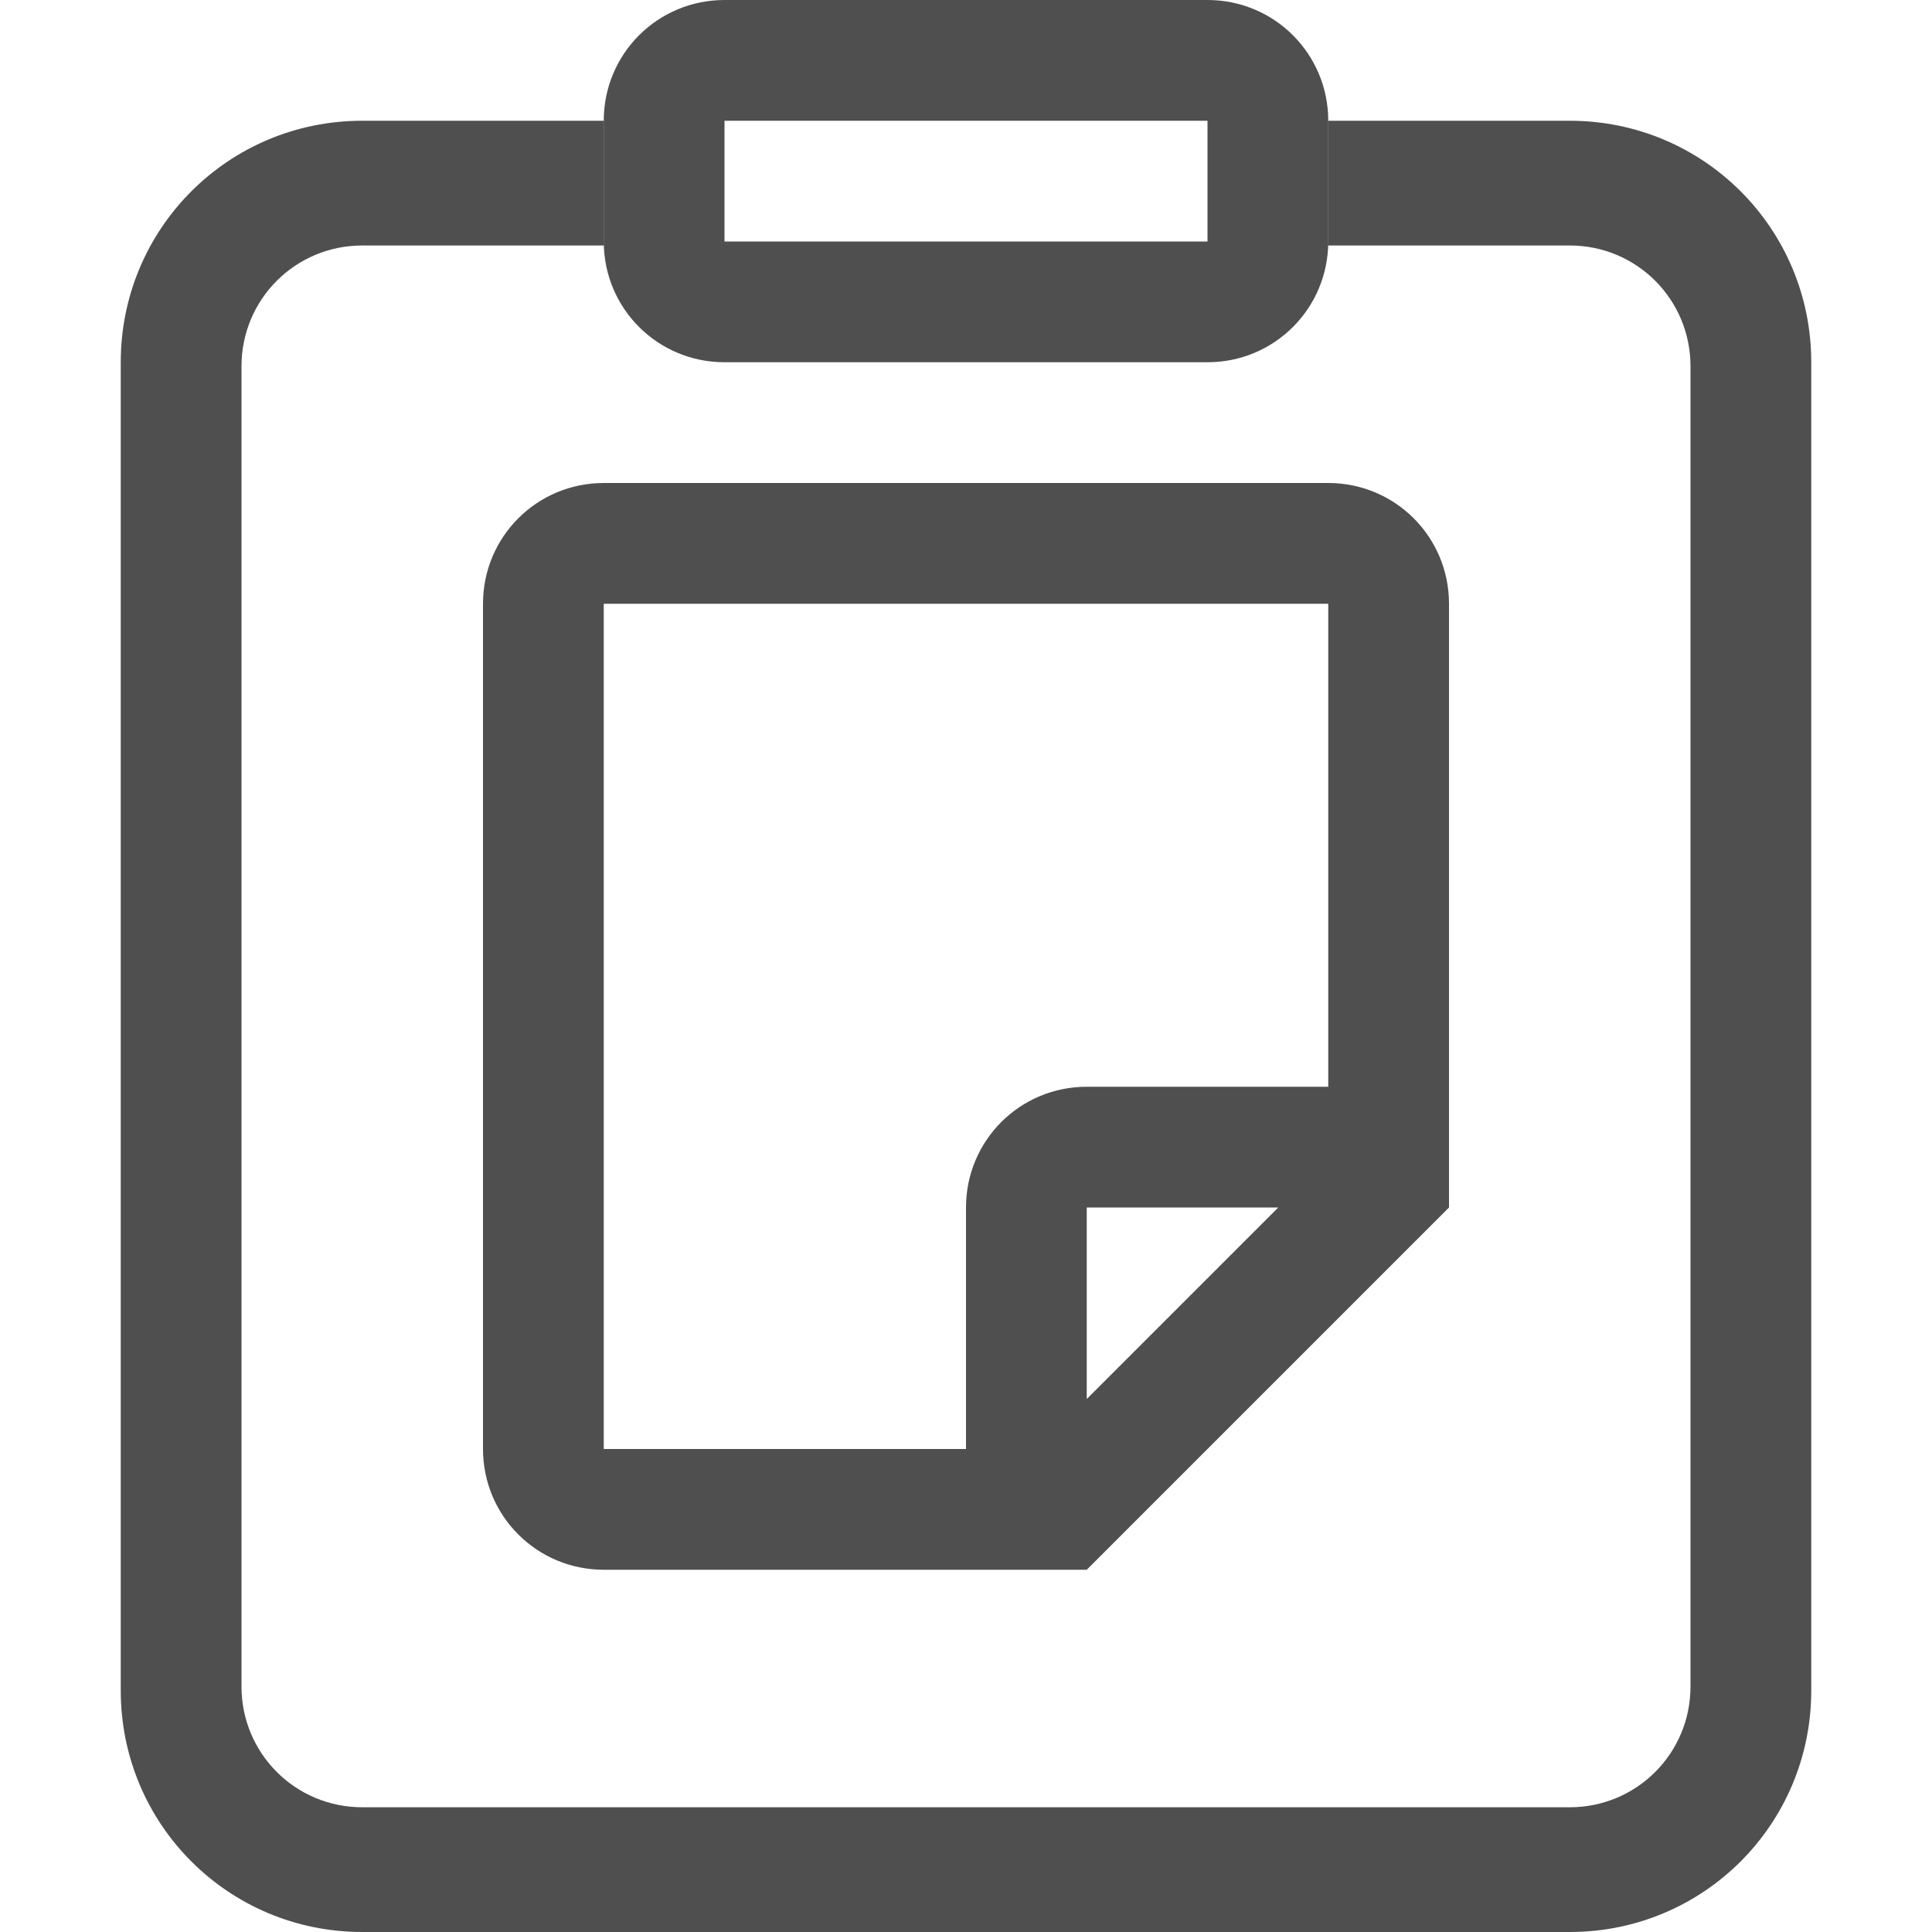 <svg xmlns="http://www.w3.org/2000/svg" width="16" height="16">
    <path fill="#050505" d="M3 1c-1.108 0-2 .892-2 2v11c0 1.108.892 2 2 2h10c1.108 0 2-.892 2-2V3c0-1.108-.892-2-2-2h-2v1l-.002.033H13c.554 0 1 .446 1 1v10.934c0 .554-.446 1-1 1H3c-.554 0-1-.446-1-1V3.033c0-.554.446-1 1-1h2.002L5 2V1H3z" opacity=".7"/>
    <path fill="#050505" d="M6 0c-.554 0-1 .446-1 1v1c0 .554.446 1 1 1h4c.554 0 1-.446 1-1V1c0-.554-.446-1-1-1Zm0 1h4v1H6Z" opacity=".7"/>
    <path d="M5 4c-.554 0-1 .446-1 1v7c0 .554.446 1 1 1h4l3-3V5c0-.554-.446-1-1-1H5zm0 1h6v4H9c-.554 0-1 .446-1 1v2H5V5zm4 5h1.586L9 11.586V10z" style="fill:#050505;fill-opacity:.7;stroke-linecap:round;stroke-linejoin:round;paint-order:stroke fill markers;stop-color:#000"/>
</svg>
